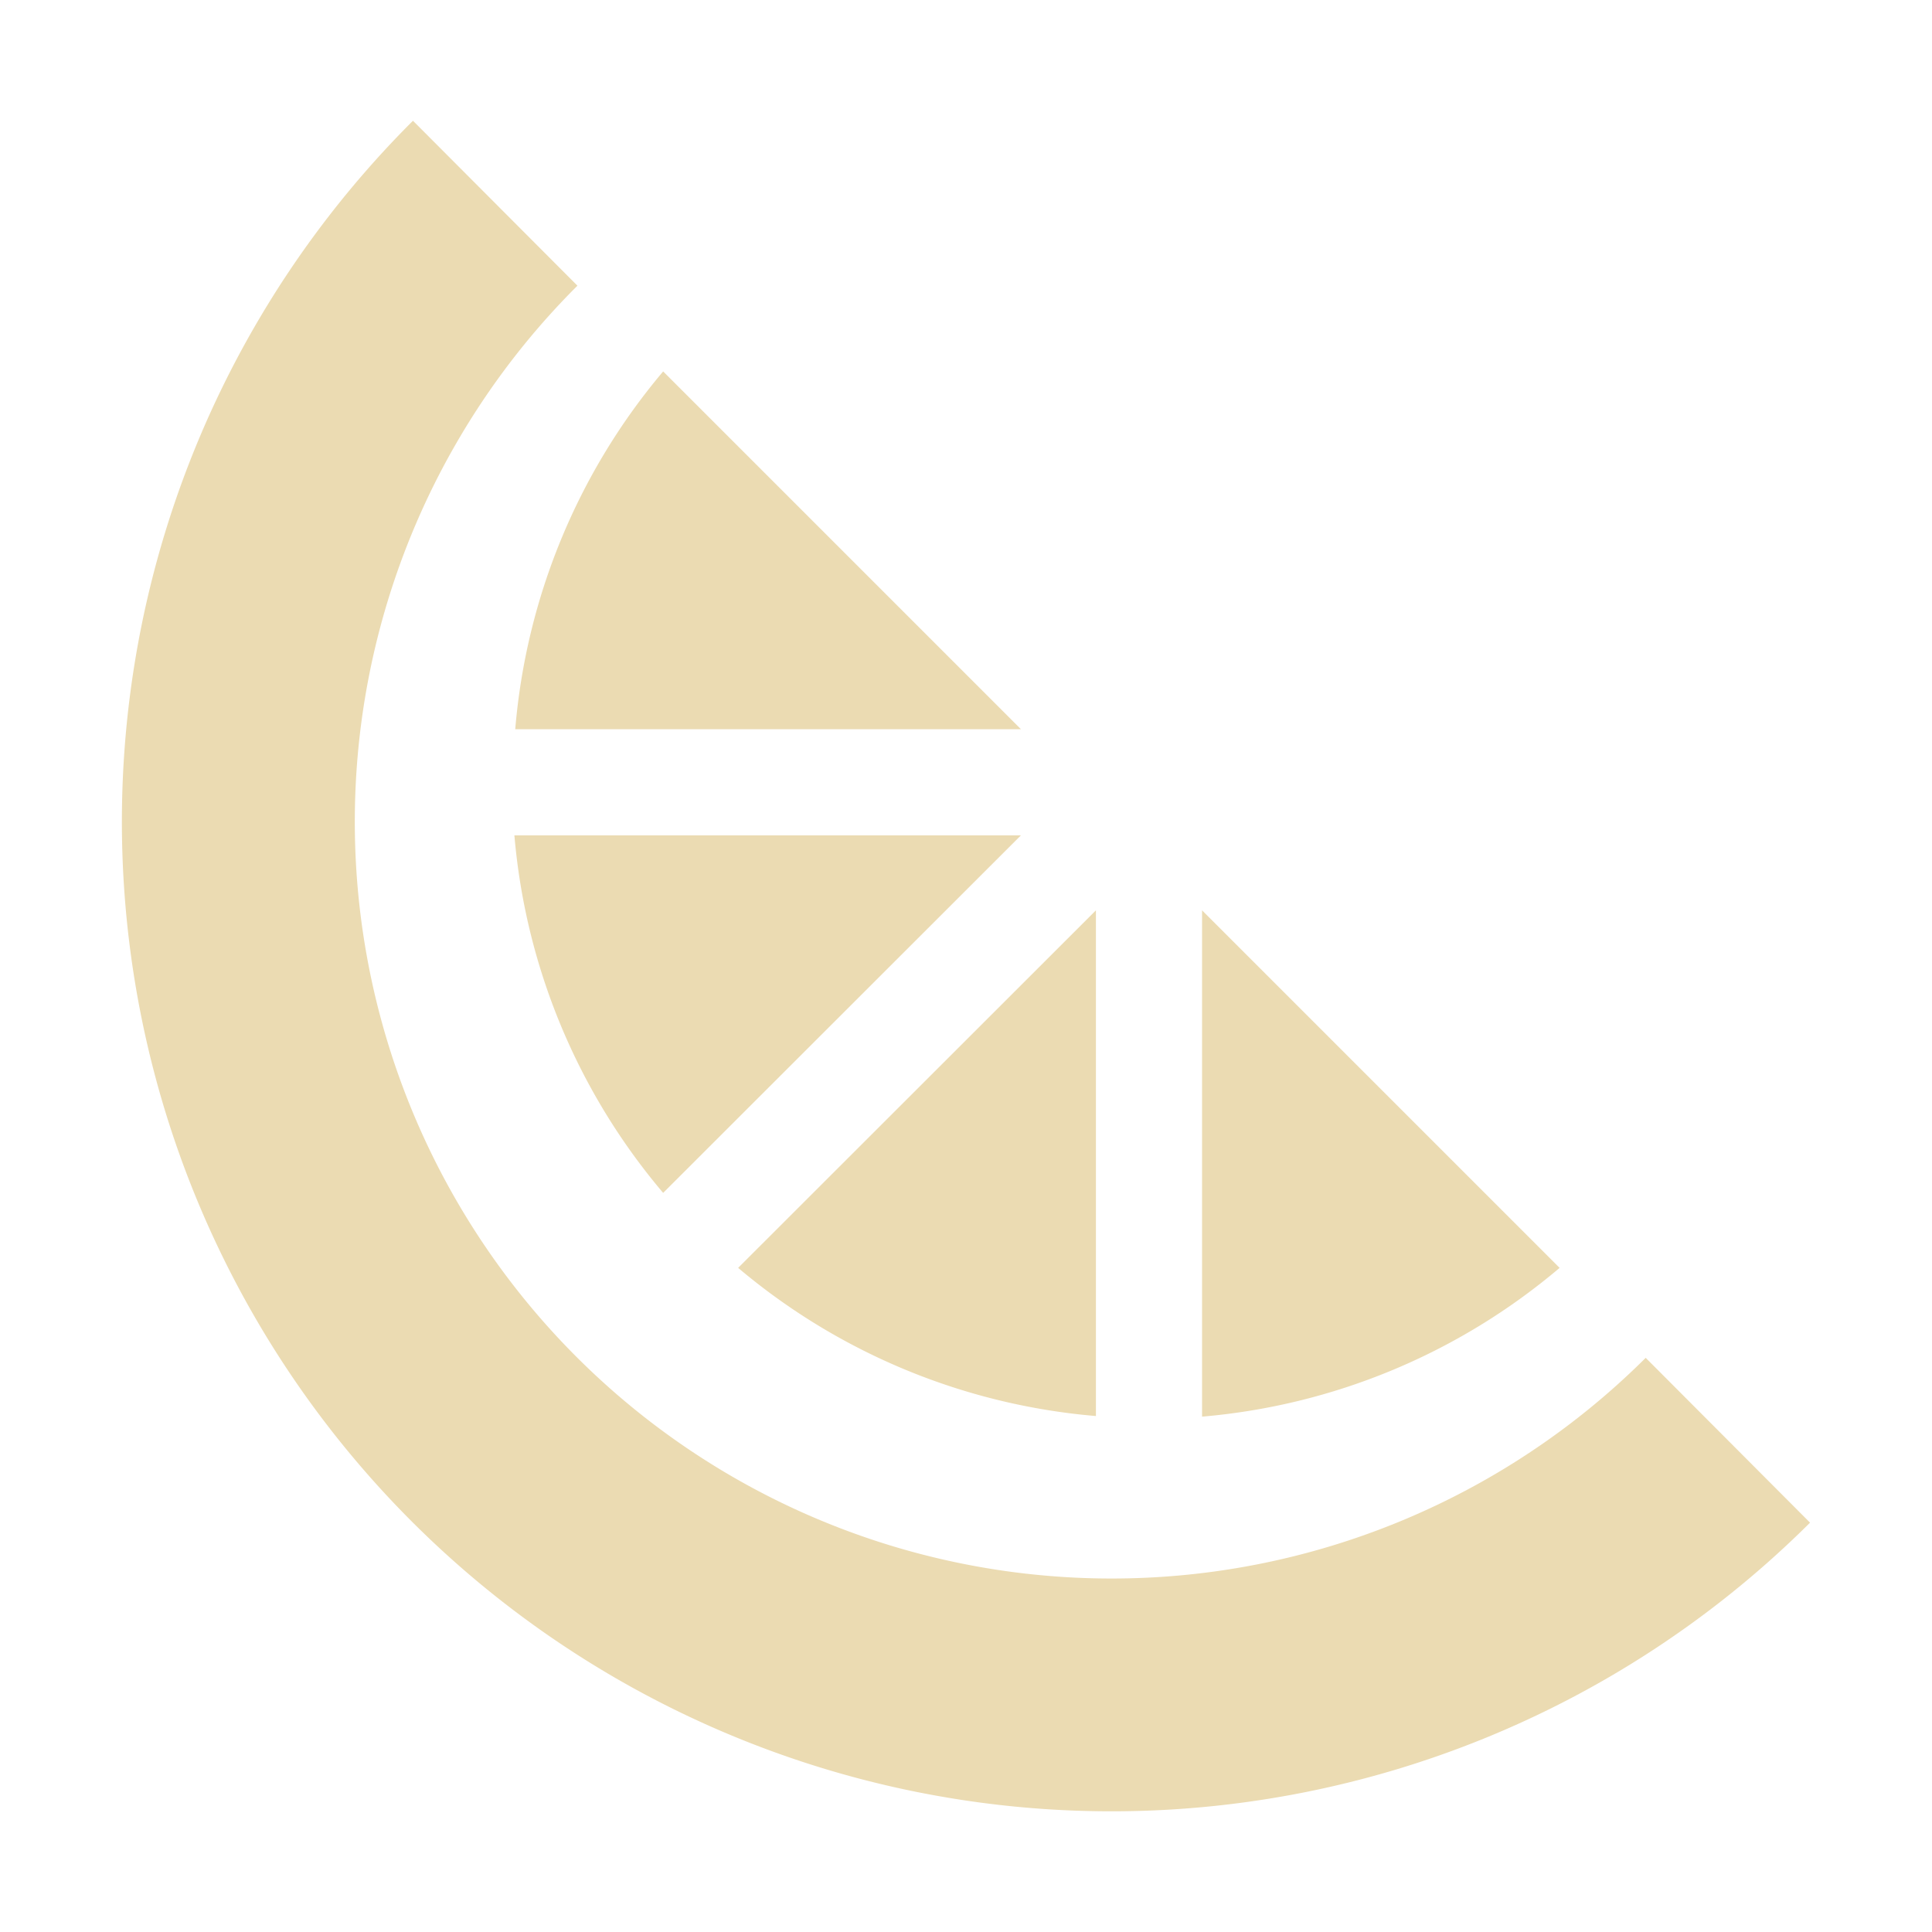 <svg width="16" height="16" version="1.1" xmlns="http://www.w3.org/2000/svg">
  <defs>
    <style id="current-color-scheme" type="text/css">.ColorScheme-Text { color:#ebdbb2; } .ColorScheme-Highlight { color:#458588; }</style>
  </defs>
  <path class="ColorScheme-Text" d="m3.42 1a8.195 8.195 0 0 0-0.02 11.59 8.195 8.195 0 0 0 11.59 0.02l-1.361-1.365a6.267 6.267 0 0 1-8.863-0.016 6.267 6.267 0 0 1 0.016-8.863l-1.361-1.365zm2.072 2.076c-0.706 0.836-1.134 1.872-1.225 2.963h4.188l-2.963-2.963zm-1.232 3.842c0.093 1.091 0.524 2.126 1.232 2.961l2.963-2.961h-4.195zm4.816 0.621-2.963 2.961c0.836 0.706 1.872 1.135 2.963 1.227v-4.187zm0.879 0v4.193c1.091-0.093 2.126-0.524 2.961-1.232l-2.961-2.961z" fill="currentColor"/>
</svg>
